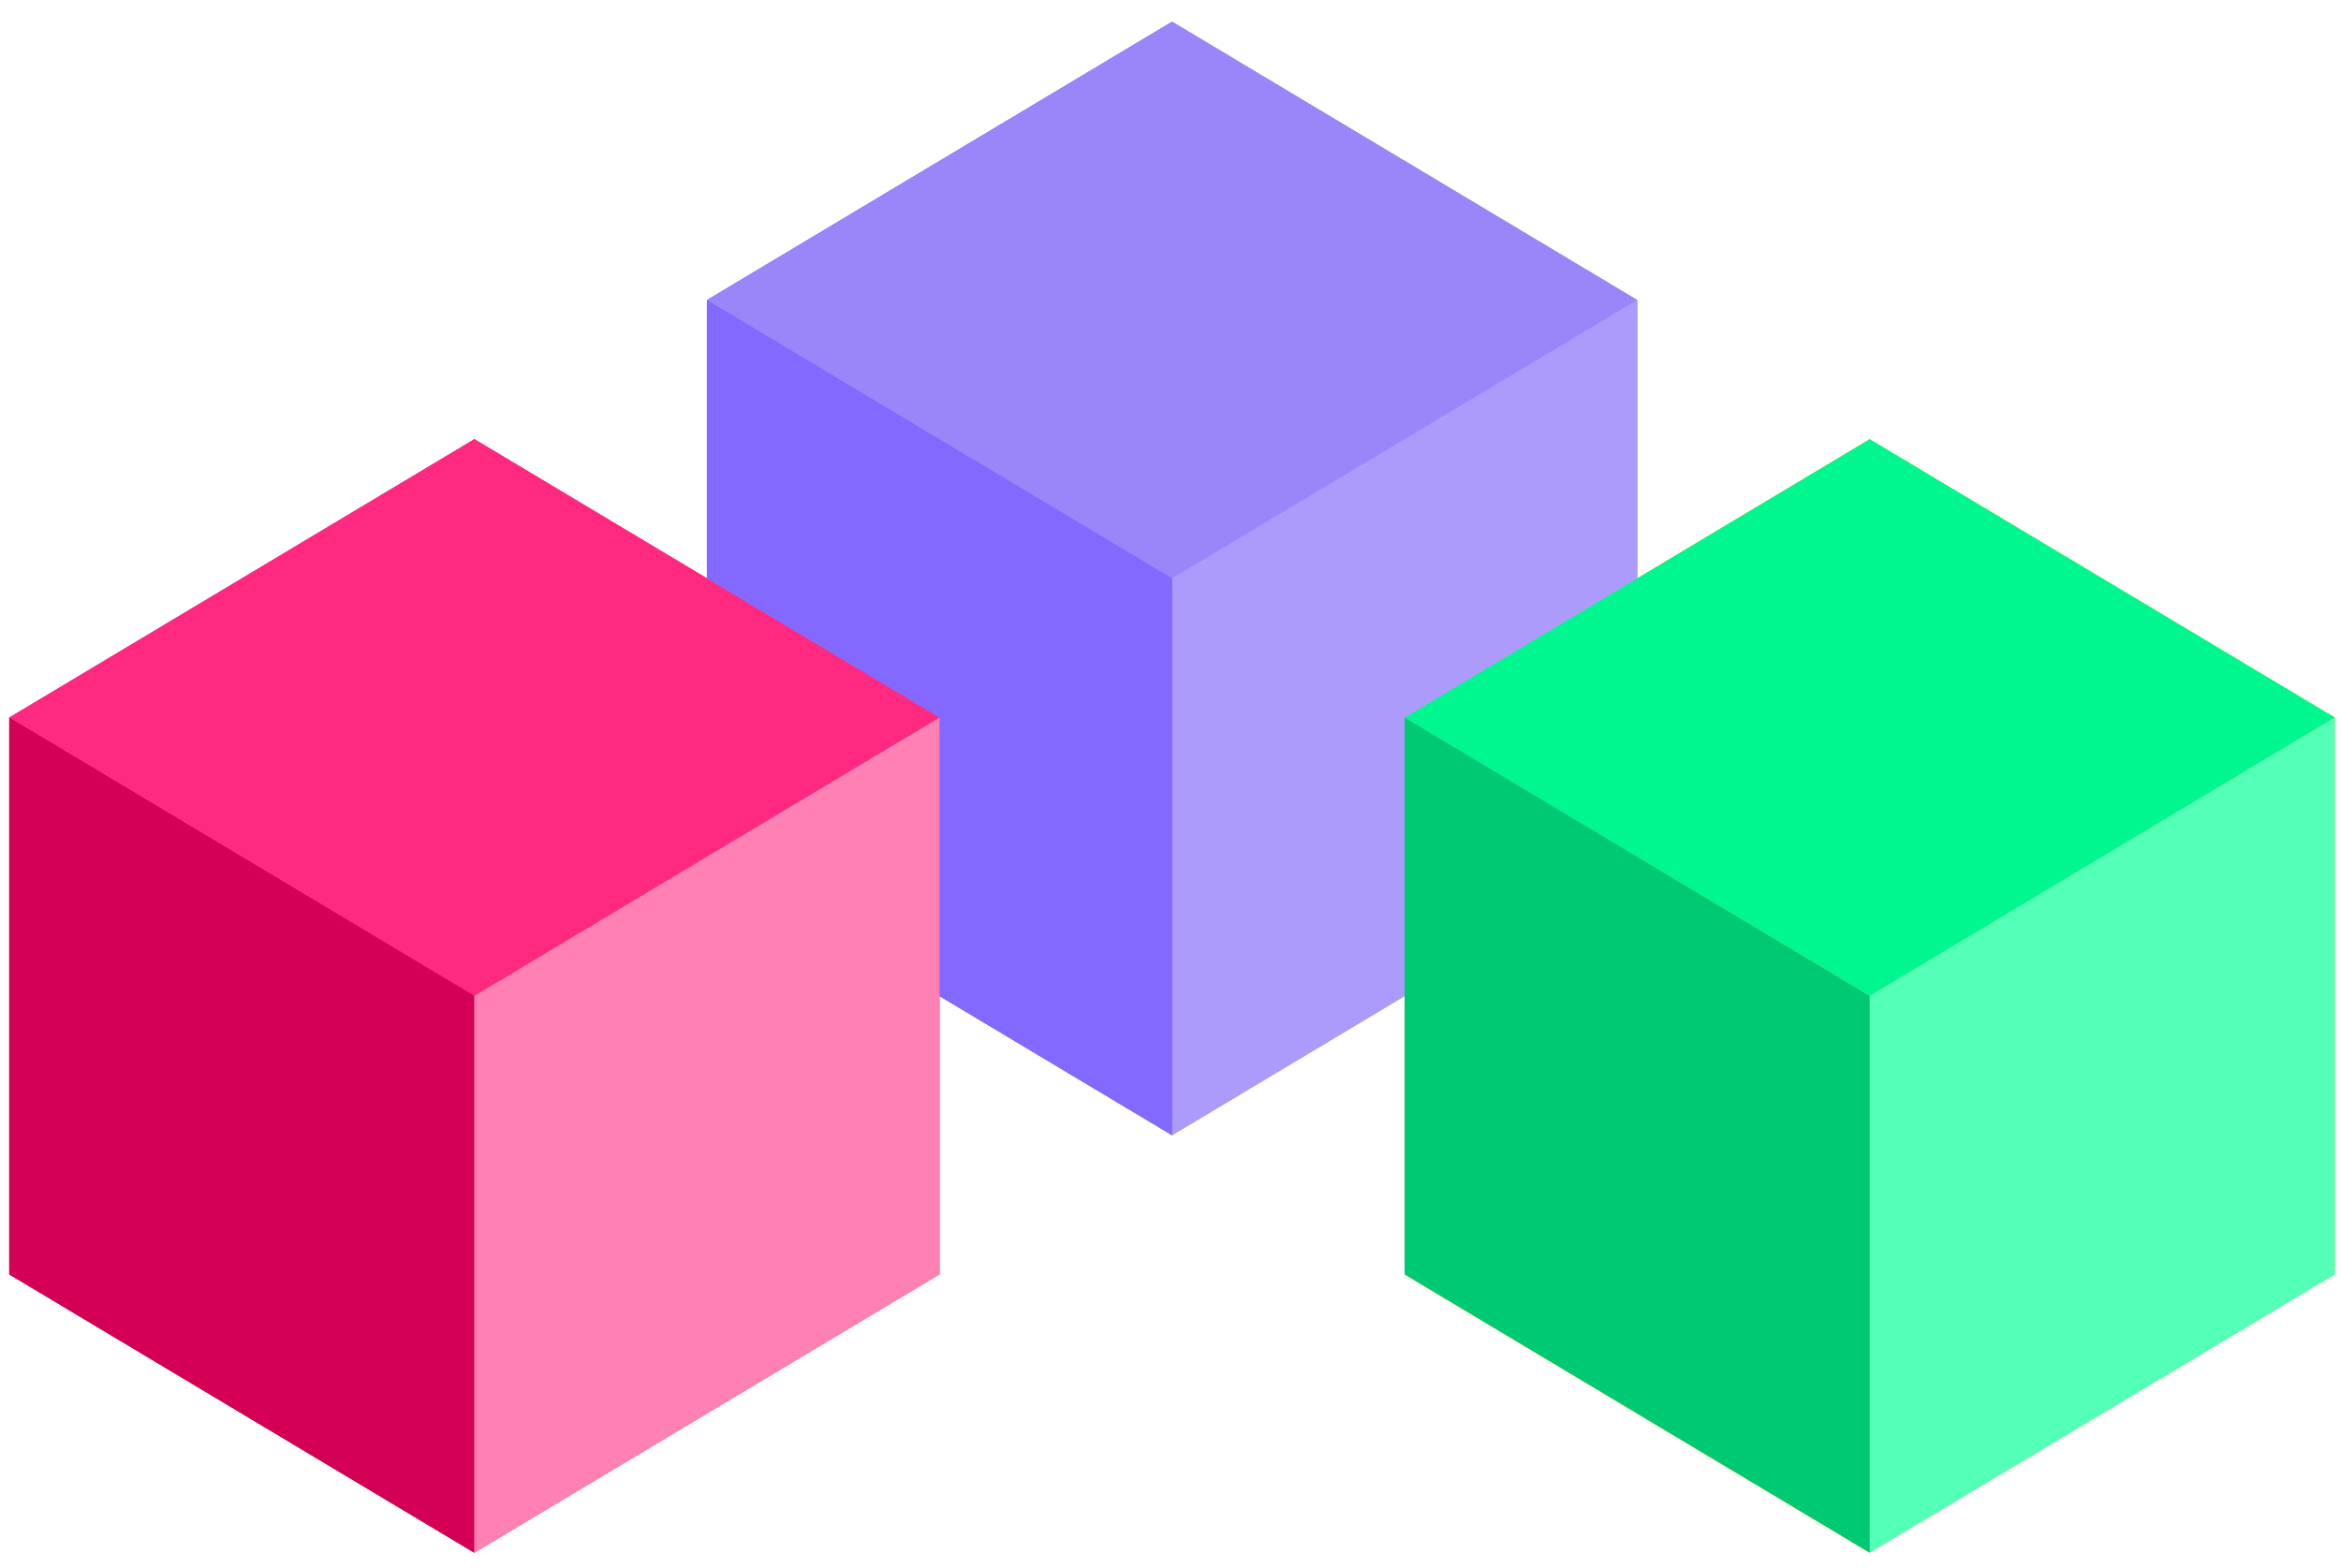 <?xml version="1.0" encoding="UTF-8" standalone="no"?>
<!-- Created with Inkscape (http://www.inkscape.org/) -->

<svg
   xmlns:dc="http://purl.org/dc/elements/1.1/"
   xmlns:cc="http://creativecommons.org/ns#"
   xmlns:rdf="http://www.w3.org/1999/02/22-rdf-syntax-ns#"
   xmlns:svg="http://www.w3.org/2000/svg"
   xmlns="http://www.w3.org/2000/svg"
   xmlns:sodipodi="http://sodipodi.sourceforge.net/DTD/sodipodi-0.dtd"
   xmlns:inkscape="http://www.inkscape.org/namespaces/inkscape"
   width="1000px"
   height="670px"
   viewBox="0 0 1000 670"
   version="1.1"
   id="SVGRoot"
   inkscape:version="0.92.4 (5da689c313, 2019-01-14)"
   sodipodi:docname="small_logo.svg">
  <defs
     id="defs857" />
  <sodipodi:namedview
     id="base"
     pagecolor="#ffffff"
     bordercolor="#666666"
     borderopacity="1.0"
     inkscape:pageopacity="0.0"
     inkscape:pageshadow="2"
     inkscape:zoom="0.98994949"
     inkscape:cx="503.19218"
     inkscape:cy="340.23249"
     inkscape:document-units="px"
     inkscape:current-layer="layer1"
     showgrid="false"
     inkscape:window-width="1920"
     inkscape:window-height="1003"
     inkscape:window-x="-9"
     inkscape:window-y="-9"
     inkscape:window-maximized="1" />
  <g
     inkscape:label="Layer 1"
     inkscape:groupmode="layer"
     id="layer1">
    <g
       transform="matrix(0.979,0,0,0.979,-24.155,-167.271)"
       id="layer1-3">
      <path
         inkscape:connector-curvature="0"
         id="path2045"
         d="M 739.009,301.847 536.073,180.362 333.136,301.847 536.073,423.332 739.009,301.847"
         style="fill:#9a86f9;fill-opacity:1;stroke:none;stroke-width:1.263px;stroke-linecap:butt;stroke-linejoin:miter;stroke-opacity:1" />
      <path
         inkscape:connector-curvature="0"
         id="path2047"
         d="M 536.073,423.332 V 666.301 L 739.009,544.817 V 301.847 Z"
         style="fill:#ac9bfa;fill-opacity:1;stroke:none;stroke-width:1.263px;stroke-linecap:butt;stroke-linejoin:miter;stroke-opacity:1" />
      <path
         inkscape:connector-curvature="0"
         id="path2049"
         d="M 536.072,423.332 333.136,301.847 V 544.817 L 536.072,666.301 V 423.332"
         style="fill:#8369ff;fill-opacity:1;stroke:none;stroke-width:1.263px;stroke-linecap:butt;stroke-linejoin:miter;stroke-opacity:1" />
      <path
         inkscape:connector-curvature="0"
         id="path1998"
         d="M 1043.413,484.074 840.477,362.589 637.541,484.074 840.477,605.559 1043.413,484.074"
         style="fill:#ffd633;fill-opacity:1;stroke:none;stroke-width:1.263px;stroke-linecap:butt;stroke-linejoin:miter;stroke-opacity:1" />
      <path
         inkscape:connector-curvature="0"
         id="path2000"
         d="M 840.477,605.559 V 848.529 L 1043.413,727.044 V 484.074 Z"
         style="fill:#ffe478;fill-opacity:1;stroke:none;stroke-width:1.263px;stroke-linecap:butt;stroke-linejoin:miter;stroke-opacity:1" />
      <path
         inkscape:connector-curvature="0"
         id="path2002"
         d="M 840.477,605.559 637.541,484.074 V 727.044 L 840.477,848.529 V 605.559"
         style="fill:#f2d300;fill-opacity:1;stroke:none;stroke-width:1.263px;stroke-linecap:butt;stroke-linejoin:miter;stroke-opacity:1" />
      <path
         inkscape:connector-curvature="0"
         style="fill:#ff2a7f;stroke:none;stroke-width:1.263px;stroke-linecap:butt;stroke-linejoin:miter;stroke-opacity:1"
         d="M 28.732,484.074 231.668,362.589 434.604,484.074 231.668,605.559 28.732,484.074"
         id="path2018" />
      <path
         inkscape:connector-curvature="0"
         style="fill:#d40055;stroke:none;stroke-width:1.263px;stroke-linecap:butt;stroke-linejoin:miter;stroke-opacity:1"
         d="M 231.668,605.559 V 848.529 L 28.732,727.044 V 484.074 Z"
         id="path2020" />
      <path
         inkscape:connector-curvature="0"
         style="fill:#ff80b2;stroke:none;stroke-width:1.263px;stroke-linecap:butt;stroke-linejoin:miter;stroke-opacity:1"
         d="M 231.668,605.559 434.604,484.074 V 727.044 L 231.668,848.529 V 605.559"
         id="path2022" />
      <path
         inkscape:connector-curvature="0"
         style="fill:#9a86f9;fill-opacity:1;stroke:none;stroke-width:1.263px;stroke-linecap:butt;stroke-linejoin:miter;stroke-opacity:1"
         d="M 739.009,301.847 536.073,180.362 333.136,301.847 536.073,423.332 739.009,301.847"
         id="path2163" />
      <path
         inkscape:connector-curvature="0"
         style="fill:#ac9bfa;fill-opacity:1;stroke:none;stroke-width:1.263px;stroke-linecap:butt;stroke-linejoin:miter;stroke-opacity:1"
         d="M 536.073,423.332 V 666.301 L 739.009,544.817 V 301.847 Z"
         id="path2165" />
      <path
         inkscape:connector-curvature="0"
         style="fill:#8369ff;fill-opacity:1;stroke:none;stroke-width:1.263px;stroke-linecap:butt;stroke-linejoin:miter;stroke-opacity:1"
         d="M 536.072,423.332 333.136,301.847 V 544.817 L 536.072,666.301 V 423.332"
         id="path2167" />
      <path
         inkscape:connector-curvature="0"
         style="fill:#00f78f;fill-opacity:1;stroke:none;stroke-width:1.263px;stroke-linecap:butt;stroke-linejoin:miter;stroke-opacity:1"
         d="M 1043.413,484.074 840.477,362.589 637.541,484.074 840.477,605.559 1043.413,484.074"
         id="path2169" />
      <path
         inkscape:connector-curvature="0"
         style="fill:#54ffb7;fill-opacity:1;stroke:none;stroke-width:1.263px;stroke-linecap:butt;stroke-linejoin:miter;stroke-opacity:1"
         d="M 840.477,605.559 V 848.529 L 1043.413,727.044 V 484.074 Z"
         id="path2171" />
      <path
         inkscape:connector-curvature="0"
         style="fill:#00c974;fill-opacity:1;stroke:none;stroke-width:1.263px;stroke-linecap:butt;stroke-linejoin:miter;stroke-opacity:1"
         d="M 840.477,605.559 637.541,484.074 V 727.044 L 840.477,848.529 V 605.559"
         id="path2173" />
      <path
         inkscape:connector-curvature="0"
         id="path2175"
         d="M 28.732,484.074 231.668,362.589 434.604,484.074 231.668,605.559 28.732,484.074"
         style="fill:#ff2a7f;stroke:none;stroke-width:1.263px;stroke-linecap:butt;stroke-linejoin:miter;stroke-opacity:1" />
      <path
         inkscape:connector-curvature="0"
         id="path2177"
         d="M 231.668,605.559 V 848.529 L 28.732,727.044 V 484.074 Z"
         style="fill:#d40055;stroke:none;stroke-width:1.263px;stroke-linecap:butt;stroke-linejoin:miter;stroke-opacity:1" />
      <path
         inkscape:connector-curvature="0"
         id="path2179"
         d="M 231.668,605.559 434.604,484.074 V 727.044 L 231.668,848.529 V 605.559"
         style="fill:#ff80b2;stroke:none;stroke-width:1.263px;stroke-linecap:butt;stroke-linejoin:miter;stroke-opacity:1" />
      <path
         inkscape:connector-curvature="0"
         style="fill:#9a86f9;fill-opacity:1;stroke:none;stroke-width:1.263px;stroke-linecap:butt;stroke-linejoin:miter;stroke-opacity:1"
         d="M 739.009,301.847 536.073,180.362 333.136,301.847 536.073,423.332 739.009,301.847"
         id="path2760" />
      <path
         inkscape:connector-curvature="0"
         style="fill:#ac9bfa;fill-opacity:1;stroke:none;stroke-width:1.263px;stroke-linecap:butt;stroke-linejoin:miter;stroke-opacity:1"
         d="M 536.073,423.332 V 666.301 L 739.009,544.817 V 301.847 Z"
         id="path2762" />
      <path
         inkscape:connector-curvature="0"
         style="fill:#8369ff;fill-opacity:1;stroke:none;stroke-width:1.263px;stroke-linecap:butt;stroke-linejoin:miter;stroke-opacity:1"
         d="M 536.072,423.332 333.136,301.847 V 544.817 L 536.072,666.301 V 423.332"
         id="path2764" />
      <path
         inkscape:connector-curvature="0"
         style="fill:#ffd633;fill-opacity:1;stroke:none;stroke-width:1.263px;stroke-linecap:butt;stroke-linejoin:miter;stroke-opacity:1"
         d="M 1043.413,484.074 840.477,362.589 637.541,484.074 840.477,605.559 1043.413,484.074"
         id="path2766" />
      <path
         inkscape:connector-curvature="0"
         style="fill:#ffe478;fill-opacity:1;stroke:none;stroke-width:1.263px;stroke-linecap:butt;stroke-linejoin:miter;stroke-opacity:1"
         d="M 840.477,605.559 V 848.529 L 1043.413,727.044 V 484.074 Z"
         id="path2768" />
      <path
         inkscape:connector-curvature="0"
         style="fill:#f2d300;fill-opacity:1;stroke:none;stroke-width:1.263px;stroke-linecap:butt;stroke-linejoin:miter;stroke-opacity:1"
         d="M 840.477,605.559 637.541,484.074 V 727.044 L 840.477,848.529 V 605.559"
         id="path2770" />
      <path
         inkscape:connector-curvature="0"
         id="path2772"
         d="M 28.732,484.074 231.668,362.589 434.604,484.074 231.668,605.559 28.732,484.074"
         style="fill:#ff2a7f;stroke:none;stroke-width:1.263px;stroke-linecap:butt;stroke-linejoin:miter;stroke-opacity:1" />
      <path
         inkscape:connector-curvature="0"
         id="path2774"
         d="M 231.668,605.559 V 848.529 L 28.732,727.044 V 484.074 Z"
         style="fill:#d40055;stroke:none;stroke-width:1.263px;stroke-linecap:butt;stroke-linejoin:miter;stroke-opacity:1" />
      <path
         inkscape:connector-curvature="0"
         id="path2776"
         d="M 231.668,605.559 434.604,484.074 V 727.044 L 231.668,848.529 V 605.559"
         style="fill:#ff80b2;stroke:none;stroke-width:1.263px;stroke-linecap:butt;stroke-linejoin:miter;stroke-opacity:1" />
      <path
         inkscape:connector-curvature="0"
         id="path2778"
         d="M 739.009,301.847 536.073,180.362 333.136,301.847 536.073,423.332 739.009,301.847"
         style="fill:#9a86f9;fill-opacity:1;stroke:none;stroke-width:1.263px;stroke-linecap:butt;stroke-linejoin:miter;stroke-opacity:1" />
      <path
         inkscape:connector-curvature="0"
         id="path2780"
         d="M 536.073,423.332 V 666.301 L 739.009,544.817 V 301.847 Z"
         style="fill:#ac9bfa;fill-opacity:1;stroke:none;stroke-width:1.263px;stroke-linecap:butt;stroke-linejoin:miter;stroke-opacity:1" />
      <path
         inkscape:connector-curvature="0"
         id="path2782"
         d="M 536.072,423.332 333.136,301.847 V 544.817 L 536.072,666.301 V 423.332"
         style="fill:#8369ff;fill-opacity:1;stroke:none;stroke-width:1.263px;stroke-linecap:butt;stroke-linejoin:miter;stroke-opacity:1" />
      <path
         inkscape:connector-curvature="0"
         id="path2784"
         d="M 1043.413,484.074 840.477,362.589 637.541,484.074 840.477,605.559 1043.413,484.074"
         style="fill:#00f78f;fill-opacity:1;stroke:none;stroke-width:1.263px;stroke-linecap:butt;stroke-linejoin:miter;stroke-opacity:1" />
      <path
         inkscape:connector-curvature="0"
         id="path2786"
         d="M 840.477,605.559 V 848.529 L 1043.413,727.044 V 484.074 Z"
         style="fill:#54ffb7;fill-opacity:1;stroke:none;stroke-width:1.263px;stroke-linecap:butt;stroke-linejoin:miter;stroke-opacity:1" />
      <path
         inkscape:connector-curvature="0"
         id="path2788"
         d="M 840.477,605.559 637.541,484.074 V 727.044 L 840.477,848.529 V 605.559"
         style="fill:#00c974;fill-opacity:1;stroke:none;stroke-width:1.263px;stroke-linecap:butt;stroke-linejoin:miter;stroke-opacity:1" />
      <path
         inkscape:connector-curvature="0"
         style="fill:#ff2a7f;stroke:none;stroke-width:1.263px;stroke-linecap:butt;stroke-linejoin:miter;stroke-opacity:1"
         d="M 28.732,484.074 231.668,362.589 434.604,484.074 231.668,605.559 28.732,484.074"
         id="path2790" />
      <path
         inkscape:connector-curvature="0"
         style="fill:#d40055;stroke:none;stroke-width:1.263px;stroke-linecap:butt;stroke-linejoin:miter;stroke-opacity:1"
         d="M 231.668,605.559 V 848.529 L 28.732,727.044 V 484.074 Z"
         id="path2792" />
      <path
         inkscape:connector-curvature="0"
         style="fill:#ff80b2;stroke:none;stroke-width:1.263px;stroke-linecap:butt;stroke-linejoin:miter;stroke-opacity:1"
         d="M 231.668,605.559 434.604,484.074 V 727.044 L 231.668,848.529 V 605.559"
         id="path2794" />
    </g>
  </g>
</svg>
